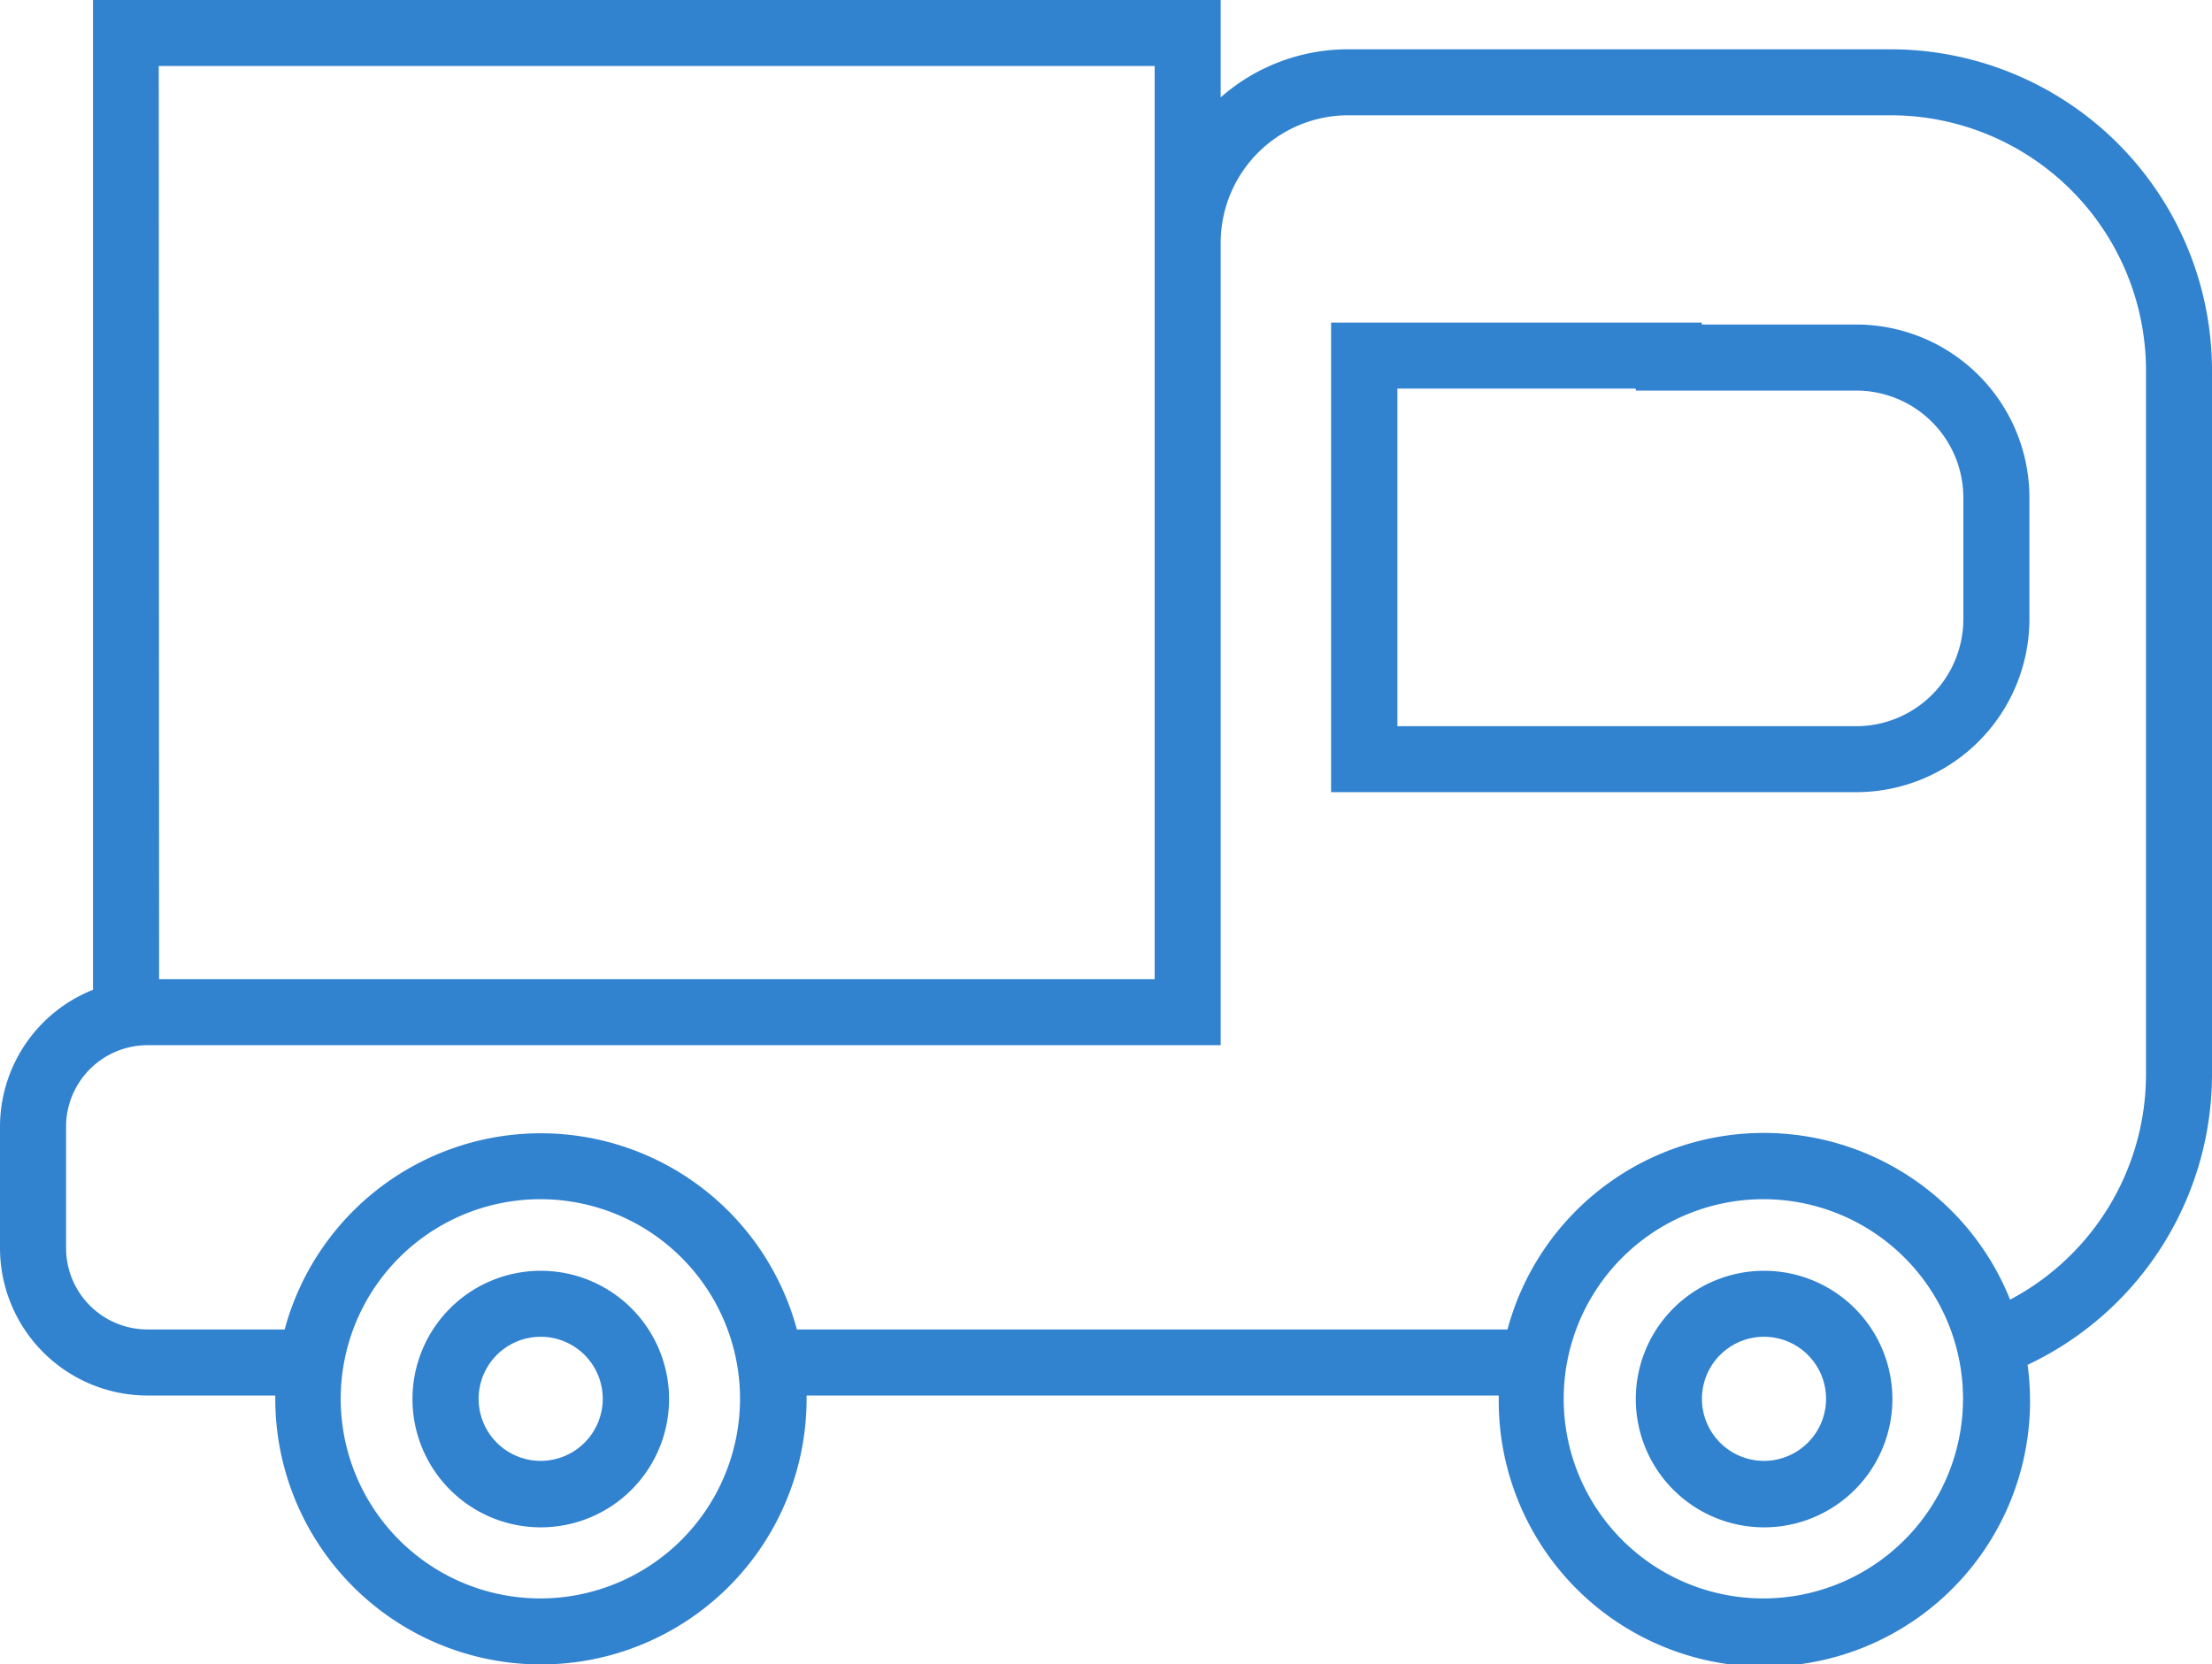 <svg id="Layer_1" data-name="Layer 1" xmlns="http://www.w3.org/2000/svg" viewBox="0 0 275.86 207.61"><defs><style>.cls-1{fill:#3182cf;}</style></defs><path class="cls-1" d="M235.8,6.15H168.13a24,24,0,0,0-15.9,6V0H11.6V123.46A18.4,18.4,0,0,0,0,140.53v15.15a18.41,18.41,0,0,0,18.39,18.39H34.33c0,.14,0,.28,0,.41a33.13,33.13,0,1,0,66.26,0c0-.13,0-.27,0-.41h86.32c0,.14,0,.28,0,.41a33.13,33.13,0,1,0,65.95-4.24A40.09,40.09,0,0,0,275.86,134V46.2A40.1,40.1,0,0,0,235.8,6.15Zm-216,2.08H144V122.14H19.84Zm47.6,191.15a24.9,24.9,0,1,1,24.89-24.9A24.93,24.93,0,0,1,67.44,199.38Zm152.53,0a24.9,24.9,0,1,1,24.88-24.9A24.92,24.92,0,0,1,220,199.38ZM267.63,134a31.82,31.82,0,0,1-16.95,28.11A33.09,33.09,0,0,0,188,165.83H99.38a33.08,33.08,0,0,0-63.88,0H18.39A10.16,10.16,0,0,1,8.24,155.68V140.53a10.17,10.17,0,0,1,10.15-10.16H152.23V30.28a15.92,15.92,0,0,1,15.9-15.9H235.8A31.86,31.86,0,0,1,267.63,46.2Z"/><path class="cls-1" d="M67.44,158.51a16,16,0,1,0,16,16A16,16,0,0,0,67.44,158.51Zm0,23.71a7.74,7.74,0,1,1,7.73-7.74A7.75,7.75,0,0,1,67.44,182.22Z"/><path class="cls-1" d="M220,158.51a16,16,0,1,0,16,16A16,16,0,0,0,220,158.51Zm0,23.71a7.74,7.74,0,1,1,7.73-7.74A7.75,7.75,0,0,1,220,182.22Z"/><path class="cls-1" d="M231.5,40.48H212.23v-.24H166V98.81H231.5a21.61,21.61,0,0,0,21.59-21.58V62.07A21.61,21.61,0,0,0,231.5,40.48Zm13.35,36.75A13.36,13.36,0,0,1,231.5,90.58H174.27V48.47H204v.25H231.5a13.36,13.36,0,0,1,13.35,13.35Z"/></svg>
